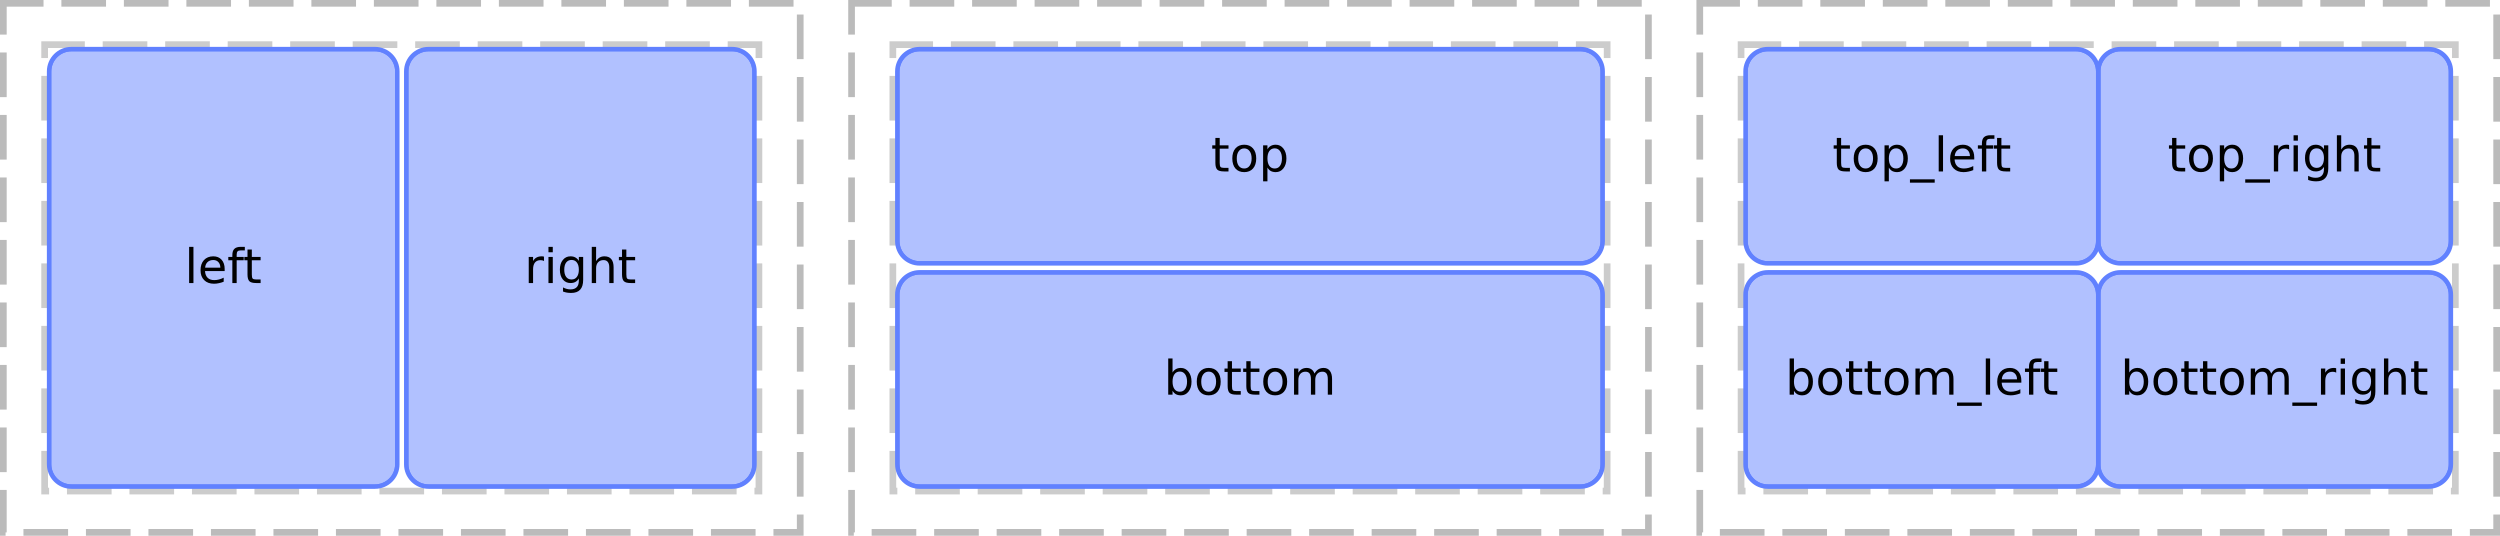 <?xml version="1.0" encoding="UTF-8"?>
<svg xmlns="http://www.w3.org/2000/svg" xmlns:xlink="http://www.w3.org/1999/xlink" width="560pt" height="120pt" viewBox="0 0 560 120" version="1.1">
<defs>
<g>
<symbol overflow="visible" id="glyph0-0">
<path style="stroke:none;" d="M 0.531 1.891 L 0.531 -7.531 L 5.875 -7.531 L 5.875 1.891 Z M 1.125 1.297 L 5.266 1.297 L 5.266 -6.922 L 1.125 -6.922 Z M 1.125 1.297 "/>
</symbol>
<symbol overflow="visible" id="glyph0-1">
<path style="stroke:none;" d="M 1 -8.109 L 1.969 -8.109 L 1.969 0 L 1 0 Z M 1 -8.109 "/>
</symbol>
<symbol overflow="visible" id="glyph0-2">
<path style="stroke:none;" d="M 6 -3.156 L 6 -2.688 L 1.594 -2.688 C 1.633 -2.031 1.832 -1.523 2.188 -1.172 C 2.539 -0.828 3.035 -0.656 3.672 -0.656 C 4.035 -0.656 4.391 -0.703 4.734 -0.797 C 5.086 -0.891 5.438 -1.023 5.781 -1.203 L 5.781 -0.297 C 5.426 -0.148 5.066 -0.039 4.703 0.031 C 4.348 0.113 3.984 0.156 3.609 0.156 C 2.68 0.156 1.945 -0.113 1.406 -0.656 C 0.863 -1.195 0.594 -1.93 0.594 -2.859 C 0.594 -3.816 0.848 -4.578 1.359 -5.141 C 1.879 -5.703 2.578 -5.984 3.453 -5.984 C 4.234 -5.984 4.852 -5.727 5.312 -5.219 C 5.77 -4.707 6 -4.02 6 -3.156 Z M 5.031 -3.438 C 5.031 -3.957 4.883 -4.375 4.594 -4.688 C 4.312 -5 3.93 -5.156 3.453 -5.156 C 2.922 -5.156 2.492 -5.004 2.172 -4.703 C 1.848 -4.398 1.664 -3.977 1.625 -3.438 Z M 5.031 -3.438 "/>
</symbol>
<symbol overflow="visible" id="glyph0-3">
<path style="stroke:none;" d="M 3.953 -8.109 L 3.953 -7.312 L 3.047 -7.312 C 2.703 -7.312 2.461 -7.238 2.328 -7.094 C 2.191 -6.957 2.125 -6.711 2.125 -6.359 L 2.125 -5.844 L 3.703 -5.844 L 3.703 -5.094 L 2.125 -5.094 L 2.125 0 L 1.156 0 L 1.156 -5.094 L 0.25 -5.094 L 0.25 -5.844 L 1.156 -5.844 L 1.156 -6.25 C 1.156 -6.895 1.305 -7.363 1.609 -7.656 C 1.91 -7.957 2.391 -8.109 3.047 -8.109 Z M 3.953 -8.109 "/>
</symbol>
<symbol overflow="visible" id="glyph0-4">
<path style="stroke:none;" d="M 1.953 -7.5 L 1.953 -5.844 L 3.922 -5.844 L 3.922 -5.094 L 1.953 -5.094 L 1.953 -1.922 C 1.953 -1.441 2.016 -1.133 2.141 -1 C 2.273 -0.863 2.539 -0.797 2.938 -0.797 L 3.922 -0.797 L 3.922 0 L 2.938 0 C 2.195 0 1.688 -0.133 1.406 -0.406 C 1.125 -0.688 0.984 -1.191 0.984 -1.922 L 0.984 -5.094 L 0.281 -5.094 L 0.281 -5.844 L 0.984 -5.844 L 0.984 -7.5 Z M 1.953 -7.5 "/>
</symbol>
<symbol overflow="visible" id="glyph0-5">
<path style="stroke:none;" d="M 4.391 -4.938 C 4.273 -5 4.156 -5.047 4.031 -5.078 C 3.906 -5.109 3.766 -5.125 3.609 -5.125 C 3.066 -5.125 2.648 -4.945 2.359 -4.594 C 2.078 -4.238 1.938 -3.734 1.938 -3.078 L 1.938 0 L 0.969 0 L 0.969 -5.844 L 1.938 -5.844 L 1.938 -4.922 C 2.133 -5.285 2.395 -5.551 2.719 -5.719 C 3.039 -5.895 3.43 -5.984 3.891 -5.984 C 3.961 -5.984 4.035 -5.977 4.109 -5.969 C 4.191 -5.957 4.281 -5.941 4.375 -5.922 Z M 4.391 -4.938 "/>
</symbol>
<symbol overflow="visible" id="glyph0-6">
<path style="stroke:none;" d="M 1 -5.844 L 1.969 -5.844 L 1.969 0 L 1 0 Z M 1 -8.109 L 1.969 -8.109 L 1.969 -6.891 L 1 -6.891 Z M 1 -8.109 "/>
</symbol>
<symbol overflow="visible" id="glyph0-7">
<path style="stroke:none;" d="M 4.844 -2.984 C 4.844 -3.68 4.695 -4.219 4.406 -4.594 C 4.125 -4.977 3.723 -5.172 3.203 -5.172 C 2.691 -5.172 2.289 -4.977 2 -4.594 C 1.719 -4.219 1.578 -3.68 1.578 -2.984 C 1.578 -2.297 1.719 -1.758 2 -1.375 C 2.289 -0.988 2.691 -0.797 3.203 -0.797 C 3.723 -0.797 4.125 -0.988 4.406 -1.375 C 4.695 -1.758 4.844 -2.297 4.844 -2.984 Z M 5.812 -0.719 C 5.812 0.27 5.586 1.004 5.141 1.484 C 4.703 1.973 4.023 2.219 3.109 2.219 C 2.773 2.219 2.457 2.191 2.156 2.141 C 1.863 2.086 1.578 2.008 1.297 1.906 L 1.297 0.984 C 1.578 1.129 1.852 1.238 2.125 1.312 C 2.395 1.383 2.676 1.422 2.969 1.422 C 3.594 1.422 4.062 1.254 4.375 0.922 C 4.688 0.598 4.844 0.109 4.844 -0.547 L 4.844 -1.031 C 4.645 -0.688 4.391 -0.426 4.078 -0.25 C 3.773 -0.082 3.406 0 2.969 0 C 2.258 0 1.688 -0.27 1.25 -0.812 C 0.812 -1.363 0.594 -2.086 0.594 -2.984 C 0.594 -3.891 0.812 -4.613 1.25 -5.156 C 1.688 -5.707 2.258 -5.984 2.969 -5.984 C 3.406 -5.984 3.773 -5.895 4.078 -5.719 C 4.391 -5.551 4.645 -5.297 4.844 -4.953 L 4.844 -5.844 L 5.812 -5.844 Z M 5.812 -0.719 "/>
</symbol>
<symbol overflow="visible" id="glyph0-8">
<path style="stroke:none;" d="M 5.859 -3.516 L 5.859 0 L 4.891 0 L 4.891 -3.484 C 4.891 -4.035 4.781 -4.445 4.562 -4.719 C 4.352 -5 4.035 -5.141 3.609 -5.141 C 3.086 -5.141 2.676 -4.973 2.375 -4.641 C 2.082 -4.316 1.938 -3.867 1.938 -3.297 L 1.938 0 L 0.969 0 L 0.969 -8.109 L 1.938 -8.109 L 1.938 -4.922 C 2.164 -5.273 2.43 -5.539 2.734 -5.719 C 3.047 -5.895 3.406 -5.984 3.812 -5.984 C 4.488 -5.984 5 -5.773 5.344 -5.359 C 5.688 -4.941 5.859 -4.328 5.859 -3.516 Z M 5.859 -3.516 "/>
</symbol>
<symbol overflow="visible" id="glyph0-9">
<path style="stroke:none;" d="M 3.266 -5.156 C 2.754 -5.156 2.348 -4.953 2.047 -4.547 C 1.742 -4.148 1.594 -3.602 1.594 -2.906 C 1.594 -2.207 1.738 -1.656 2.031 -1.25 C 2.332 -0.852 2.742 -0.656 3.266 -0.656 C 3.773 -0.656 4.176 -0.859 4.469 -1.266 C 4.77 -1.672 4.922 -2.219 4.922 -2.906 C 4.922 -3.602 4.77 -4.148 4.469 -4.547 C 4.176 -4.953 3.773 -5.156 3.266 -5.156 Z M 3.266 -5.984 C 4.098 -5.984 4.754 -5.707 5.234 -5.156 C 5.711 -4.613 5.953 -3.863 5.953 -2.906 C 5.953 -1.957 5.711 -1.207 5.234 -0.656 C 4.754 -0.113 4.098 0.156 3.266 0.156 C 2.43 0.156 1.773 -0.113 1.297 -0.656 C 0.828 -1.207 0.594 -1.957 0.594 -2.906 C 0.594 -3.863 0.828 -4.613 1.297 -5.156 C 1.773 -5.707 2.43 -5.984 3.266 -5.984 Z M 3.266 -5.984 "/>
</symbol>
<symbol overflow="visible" id="glyph0-10">
<path style="stroke:none;" d="M 1.938 -0.875 L 1.938 2.219 L 0.969 2.219 L 0.969 -5.844 L 1.938 -5.844 L 1.938 -4.953 C 2.133 -5.297 2.383 -5.551 2.688 -5.719 C 3 -5.895 3.367 -5.984 3.797 -5.984 C 4.504 -5.984 5.078 -5.695 5.516 -5.125 C 5.961 -4.562 6.188 -3.82 6.188 -2.906 C 6.188 -1.988 5.961 -1.25 5.516 -0.688 C 5.078 -0.125 4.504 0.156 3.797 0.156 C 3.367 0.156 3 0.07 2.688 -0.094 C 2.383 -0.27 2.133 -0.531 1.938 -0.875 Z M 5.188 -2.906 C 5.188 -3.613 5.039 -4.164 4.75 -4.562 C 4.469 -4.969 4.07 -5.172 3.562 -5.172 C 3.051 -5.172 2.648 -4.969 2.359 -4.562 C 2.078 -4.164 1.938 -3.613 1.938 -2.906 C 1.938 -2.207 2.078 -1.656 2.359 -1.25 C 2.648 -0.852 3.051 -0.656 3.562 -0.656 C 4.07 -0.656 4.469 -0.852 4.75 -1.25 C 5.039 -1.656 5.188 -2.207 5.188 -2.906 Z M 5.188 -2.906 "/>
</symbol>
<symbol overflow="visible" id="glyph0-11">
<path style="stroke:none;" d="M 5.188 -2.906 C 5.188 -3.613 5.039 -4.164 4.75 -4.562 C 4.469 -4.969 4.07 -5.172 3.562 -5.172 C 3.051 -5.172 2.648 -4.969 2.359 -4.562 C 2.078 -4.164 1.938 -3.613 1.938 -2.906 C 1.938 -2.207 2.078 -1.656 2.359 -1.25 C 2.648 -0.852 3.051 -0.656 3.562 -0.656 C 4.07 -0.656 4.469 -0.852 4.75 -1.25 C 5.039 -1.656 5.188 -2.207 5.188 -2.906 Z M 1.938 -4.953 C 2.133 -5.297 2.383 -5.551 2.688 -5.719 C 3 -5.895 3.367 -5.984 3.797 -5.984 C 4.504 -5.984 5.078 -5.695 5.516 -5.125 C 5.961 -4.562 6.188 -3.82 6.188 -2.906 C 6.188 -1.988 5.961 -1.25 5.516 -0.688 C 5.078 -0.125 4.504 0.156 3.797 0.156 C 3.367 0.156 3 0.07 2.688 -0.094 C 2.383 -0.27 2.133 -0.531 1.938 -0.875 L 1.938 0 L 0.969 0 L 0.969 -8.109 L 1.938 -8.109 Z M 1.938 -4.953 "/>
</symbol>
<symbol overflow="visible" id="glyph0-12">
<path style="stroke:none;" d="M 5.547 -4.719 C 5.785 -5.145 6.07 -5.461 6.406 -5.672 C 6.738 -5.879 7.133 -5.984 7.594 -5.984 C 8.195 -5.984 8.66 -5.77 8.984 -5.344 C 9.316 -4.914 9.484 -4.305 9.484 -3.516 L 9.484 0 L 8.531 0 L 8.531 -3.484 C 8.531 -4.047 8.43 -4.461 8.234 -4.734 C 8.035 -5.004 7.734 -5.141 7.328 -5.141 C 6.828 -5.141 6.43 -4.973 6.141 -4.641 C 5.859 -4.316 5.719 -3.867 5.719 -3.297 L 5.719 0 L 4.75 0 L 4.75 -3.484 C 4.75 -4.047 4.648 -4.461 4.453 -4.734 C 4.254 -5.004 3.945 -5.141 3.531 -5.141 C 3.039 -5.141 2.648 -4.973 2.359 -4.641 C 2.078 -4.305 1.938 -3.859 1.938 -3.297 L 1.938 0 L 0.969 0 L 0.969 -5.844 L 1.938 -5.844 L 1.938 -4.922 C 2.156 -5.285 2.414 -5.551 2.719 -5.719 C 3.02 -5.895 3.383 -5.984 3.812 -5.984 C 4.227 -5.984 4.586 -5.875 4.891 -5.656 C 5.191 -5.438 5.41 -5.125 5.547 -4.719 Z M 5.547 -4.719 "/>
</symbol>
<symbol overflow="visible" id="glyph0-13">
<path style="stroke:none;" d="M 5.438 1.766 L 5.438 2.516 L -0.109 2.516 L -0.109 1.766 Z M 5.438 1.766 "/>
</symbol>
</g>
<clipPath id="clip1">
  <path d="M 10 10 L 90 10 L 90 110 L 10 110 Z M 10 10 "/>
</clipPath>
<clipPath id="clip2">
  <path d="M 42 55 L 59 55 L 59 64 L 42 64 Z M 42 55 "/>
</clipPath>
<clipPath id="clip3">
  <path d="M 11 16 C 11 13.238 13.238 11 16 11 L 84 11 C 86.762 11 89 13.238 89 16 L 89 104 C 89 106.762 86.762 109 84 109 L 16 109 C 13.238 109 11 106.762 11 104 Z M 11 16 "/>
</clipPath>
<clipPath id="clip4">
  <path d="M 11 11 L 89 11 L 89 109 L 11 109 Z M 11 11 "/>
</clipPath>
<clipPath id="clip5">
  <path d="M 11 16 C 11 13.238 13.238 11 16 11 L 84 11 C 86.762 11 89 13.238 89 16 L 89 104 C 89 106.762 86.762 109 84 109 L 16 109 C 13.238 109 11 106.762 11 104 Z M 11 16 "/>
</clipPath>
<clipPath id="clip6">
  <path d="M 90 10 L 170 10 L 170 110 L 90 110 Z M 90 10 "/>
</clipPath>
<clipPath id="clip7">
  <path d="M 118 55 L 143 55 L 143 66 L 118 66 Z M 118 55 "/>
</clipPath>
<clipPath id="clip8">
  <path d="M 91 16 C 91 13.238 93.238 11 96 11 L 164 11 C 166.762 11 169 13.238 169 16 L 169 104 C 169 106.762 166.762 109 164 109 L 96 109 C 93.238 109 91 106.762 91 104 Z M 91 16 "/>
</clipPath>
<clipPath id="clip9">
  <path d="M 91 11 L 169 11 L 169 109 L 91 109 Z M 91 11 "/>
</clipPath>
<clipPath id="clip10">
  <path d="M 91 16 C 91 13.238 93.238 11 96 11 L 164 11 C 166.762 11 169 13.238 169 16 L 169 104 C 169 106.762 166.762 109 164 109 L 96 109 C 93.238 109 91 106.762 91 104 Z M 91 16 "/>
</clipPath>
<clipPath id="clip11">
  <path d="M 200 10 L 360 10 L 360 60 L 200 60 Z M 200 10 "/>
</clipPath>
<clipPath id="clip12">
  <path d="M 271 30 L 289 30 L 289 41 L 271 41 Z M 271 30 "/>
</clipPath>
<clipPath id="clip13">
  <path d="M 201 16 C 201 13.238 203.238 11 206 11 L 354 11 C 356.762 11 359 13.238 359 16 L 359 54 C 359 56.762 356.762 59 354 59 L 206 59 C 203.238 59 201 56.762 201 54 Z M 201 16 "/>
</clipPath>
<clipPath id="clip14">
  <path d="M 201 11 L 359 11 L 359 59 L 201 59 Z M 201 11 "/>
</clipPath>
<clipPath id="clip15">
  <path d="M 201 16 C 201 13.238 203.238 11 206 11 L 354 11 C 356.762 11 359 13.238 359 16 L 359 54 C 359 56.762 356.762 59 354 59 L 206 59 C 203.238 59 201 56.762 201 54 Z M 201 16 "/>
</clipPath>
<clipPath id="clip16">
  <path d="M 200 60 L 360 60 L 360 110 L 200 110 Z M 200 60 "/>
</clipPath>
<clipPath id="clip17">
  <path d="M 261 80 L 299 80 L 299 89 L 261 89 Z M 261 80 "/>
</clipPath>
<clipPath id="clip18">
  <path d="M 201 66 C 201 63.238 203.238 61 206 61 L 354 61 C 356.762 61 359 63.238 359 66 L 359 104 C 359 106.762 356.762 109 354 109 L 206 109 C 203.238 109 201 106.762 201 104 Z M 201 66 "/>
</clipPath>
<clipPath id="clip19">
  <path d="M 201 61 L 359 61 L 359 109 L 201 109 Z M 201 61 "/>
</clipPath>
<clipPath id="clip20">
  <path d="M 201 66 C 201 63.238 203.238 61 206 61 L 354 61 C 356.762 61 359 63.238 359 66 L 359 104 C 359 106.762 356.762 109 354 109 L 206 109 C 203.238 109 201 106.762 201 104 Z M 201 66 "/>
</clipPath>
<clipPath id="clip21">
  <path d="M 390 10 L 471 10 L 471 60 L 390 60 Z M 390 10 "/>
</clipPath>
<clipPath id="clip22">
  <path d="M 410 30 L 451 30 L 451 41 L 410 41 Z M 410 30 "/>
</clipPath>
<clipPath id="clip23">
  <path d="M 391 16 C 391 13.238 393.238 11 396 11 L 465 11 C 467.762 11 470 13.238 470 16 L 470 54 C 470 56.762 467.762 59 465 59 L 396 59 C 393.238 59 391 56.762 391 54 Z M 391 16 "/>
</clipPath>
<clipPath id="clip24">
  <path d="M 391 11 L 470 11 L 470 59 L 391 59 Z M 391 11 "/>
</clipPath>
<clipPath id="clip25">
  <path d="M 391 16 C 391 13.238 393.238 11 396 11 L 465 11 C 467.762 11 470 13.238 470 16 L 470 54 C 470 56.762 467.762 59 465 59 L 396 59 C 393.238 59 391 56.762 391 54 Z M 391 16 "/>
</clipPath>
<clipPath id="clip26">
  <path d="M 469 10 L 550 10 L 550 60 L 469 60 Z M 469 10 "/>
</clipPath>
<clipPath id="clip27">
  <path d="M 485 30 L 534 30 L 534 41 L 485 41 Z M 485 30 "/>
</clipPath>
<clipPath id="clip28">
  <path d="M 470 16 C 470 13.238 472.238 11 475 11 L 544 11 C 546.762 11 549 13.238 549 16 L 549 54 C 549 56.762 546.762 59 544 59 L 475 59 C 472.238 59 470 56.762 470 54 Z M 470 16 "/>
</clipPath>
<clipPath id="clip29">
  <path d="M 470 11 L 549 11 L 549 59 L 470 59 Z M 470 11 "/>
</clipPath>
<clipPath id="clip30">
  <path d="M 470 16 C 470 13.238 472.238 11 475 11 L 544 11 C 546.762 11 549 13.238 549 16 L 549 54 C 549 56.762 546.762 59 544 59 L 475 59 C 472.238 59 470 56.762 470 54 Z M 470 16 "/>
</clipPath>
<clipPath id="clip31">
  <path d="M 390 60 L 471 60 L 471 110 L 390 110 Z M 390 60 "/>
</clipPath>
<clipPath id="clip32">
  <path d="M 400 80 L 461 80 L 461 91 L 400 91 Z M 400 80 "/>
</clipPath>
<clipPath id="clip33">
  <path d="M 391 66 C 391 63.238 393.238 61 396 61 L 465 61 C 467.762 61 470 63.238 470 66 L 470 104 C 470 106.762 467.762 109 465 109 L 396 109 C 393.238 109 391 106.762 391 104 Z M 391 66 "/>
</clipPath>
<clipPath id="clip34">
  <path d="M 391 61 L 470 61 L 470 109 L 391 109 Z M 391 61 "/>
</clipPath>
<clipPath id="clip35">
  <path d="M 391 66 C 391 63.238 393.238 61 396 61 L 465 61 C 467.762 61 470 63.238 470 66 L 470 104 C 470 106.762 467.762 109 465 109 L 396 109 C 393.238 109 391 106.762 391 104 Z M 391 66 "/>
</clipPath>
<clipPath id="clip36">
  <path d="M 469 60 L 550 60 L 550 110 L 469 110 Z M 469 60 "/>
</clipPath>
<clipPath id="clip37">
  <path d="M 475 80 L 544 80 L 544 91 L 475 91 Z M 475 80 "/>
</clipPath>
<clipPath id="clip38">
  <path d="M 470 66 C 470 63.238 472.238 61 475 61 L 544 61 C 546.762 61 549 63.238 549 66 L 549 104 C 549 106.762 546.762 109 544 109 L 475 109 C 472.238 109 470 106.762 470 104 Z M 470 66 "/>
</clipPath>
<clipPath id="clip39">
  <path d="M 470 61 L 549 61 L 549 109 L 470 109 Z M 470 61 "/>
</clipPath>
<clipPath id="clip40">
  <path d="M 470 66 C 470 63.238 472.238 61 475 61 L 544 61 C 546.762 61 549 63.238 549 66 L 549 104 C 549 106.762 546.762 109 544 109 L 475 109 C 472.238 109 470 106.762 470 104 Z M 470 66 "/>
</clipPath>
</defs>
<g id="surface2">
<path style="fill:none;stroke-width:1.5;stroke-linecap:butt;stroke-linejoin:miter;stroke:rgb(0%,0%,0%);stroke-opacity:0.267;stroke-dasharray:10,4;stroke-dashoffset:1;stroke-miterlimit:10;" d="M 0.75 0.75 L 179.25 0.75 L 179.25 119.25 L 0.75 119.25 Z M 0.75 0.75 "/>
<path style="fill:none;stroke-width:1.5;stroke-linecap:butt;stroke-linejoin:miter;stroke:rgb(0%,0%,0%);stroke-opacity:0.2;stroke-dasharray:10,4;stroke-dashoffset:1;stroke-miterlimit:10;" d="M 10 10 L 170 10 L 170 110 L 10 110 Z M 10 10 "/>
<path style="fill:none;stroke-width:1.5;stroke-linecap:butt;stroke-linejoin:miter;stroke:rgb(0%,0%,0%);stroke-opacity:0.267;stroke-dasharray:10,4;stroke-dashoffset:1;stroke-miterlimit:10;" d="M 190.75 0.75 L 369.25 0.75 L 369.25 119.25 L 190.75 119.25 Z M 190.75 0.75 "/>
<path style="fill:none;stroke-width:1.5;stroke-linecap:butt;stroke-linejoin:miter;stroke:rgb(0%,0%,0%);stroke-opacity:0.2;stroke-dasharray:10,4;stroke-dashoffset:1;stroke-miterlimit:10;" d="M 200 10 L 360 10 L 360 110 L 200 110 Z M 200 10 "/>
<path style="fill:none;stroke-width:1.5;stroke-linecap:butt;stroke-linejoin:miter;stroke:rgb(0%,0%,0%);stroke-opacity:0.267;stroke-dasharray:10,4;stroke-dashoffset:1;stroke-miterlimit:10;" d="M 380.75 0.75 L 559.25 0.75 L 559.25 119.25 L 380.75 119.25 Z M 380.75 0.75 "/>
<path style="fill:none;stroke-width:1.5;stroke-linecap:butt;stroke-linejoin:miter;stroke:rgb(0%,0%,0%);stroke-opacity:0.2;stroke-dasharray:10,4;stroke-dashoffset:1;stroke-miterlimit:10;" d="M 390 10 L 550 10 L 550 110 L 390 110 Z M 390 10 "/>
<g clip-path="url(#clip1)" clip-rule="nonzero">
<path style="fill:none;stroke-width:1;stroke-linecap:butt;stroke-linejoin:miter;stroke:rgb(38.039%,50.588%,100%);stroke-opacity:1;stroke-miterlimit:10;" d="M 0 5 C 0 2.238 2.238 0 5 0 L 73 0 C 75.762 0 78 2.238 78 5 L 78 93 C 78 95.762 75.762 98 73 98 L 5 98 C 2.238 98 0 95.762 0 93 Z M 0 5 " transform="matrix(1,0,0,1,11,11)"/>
</g>
<path style=" stroke:none;fill-rule:nonzero;fill:rgb(38.039%,50.588%,100%);fill-opacity:0.49;" d="M 11 16 C 11 13.238 13.238 11 16 11 L 84 11 C 86.762 11 89 13.238 89 16 L 89 104 C 89 106.762 86.762 109 84 109 L 16 109 C 13.238 109 11 106.762 11 104 Z M 11 16 "/>
<g clip-path="url(#clip2)" clip-rule="nonzero">
<g clip-path="url(#clip3)" clip-rule="nonzero">
<g style="fill:rgb(0%,0%,0%);fill-opacity:1;">
  <use xlink:href="#glyph0-1" x="41.363" y="63.401"/>
  <use xlink:href="#glyph0-2" x="44.326" y="63.401"/>
  <use xlink:href="#glyph0-3" x="50.889" y="63.401"/>
  <use xlink:href="#glyph0-4" x="54.455" y="63.401"/>
</g>
</g>
</g>
<g clip-path="url(#clip4)" clip-rule="nonzero">
<g clip-path="url(#clip5)" clip-rule="nonzero">
<path style="fill:none;stroke-width:1;stroke-linecap:butt;stroke-linejoin:miter;stroke:rgb(38.039%,50.588%,100%);stroke-opacity:1;stroke-miterlimit:10;" d="M 0 5 C 0 2.238 2.238 0 5 0 L 73 0 C 75.762 0 78 2.238 78 5 L 78 93 C 78 95.762 75.762 98 73 98 L 5 98 C 2.238 98 0 95.762 0 93 Z M 0 5 " transform="matrix(1,0,0,1,11,11)"/>
</g>
</g>
<g clip-path="url(#clip6)" clip-rule="nonzero">
<path style="fill:none;stroke-width:1;stroke-linecap:butt;stroke-linejoin:miter;stroke:rgb(38.039%,50.588%,100%);stroke-opacity:1;stroke-miterlimit:10;" d="M 0 5 C 0 2.238 2.238 0 5 0 L 73 0 C 75.762 0 78 2.238 78 5 L 78 93 C 78 95.762 75.762 98 73 98 L 5 98 C 2.238 98 0 95.762 0 93 Z M 0 5 " transform="matrix(1,0,0,1,91,11)"/>
</g>
<path style=" stroke:none;fill-rule:nonzero;fill:rgb(38.039%,50.588%,100%);fill-opacity:0.49;" d="M 91 16 C 91 13.238 93.238 11 96 11 L 164 11 C 166.762 11 169 13.238 169 16 L 169 104 C 169 106.762 166.762 109 164 109 L 96 109 C 93.238 109 91 106.762 91 104 Z M 91 16 "/>
<g clip-path="url(#clip7)" clip-rule="nonzero">
<g clip-path="url(#clip8)" clip-rule="nonzero">
<g style="fill:rgb(0%,0%,0%);fill-opacity:1;">
  <use xlink:href="#glyph0-5" x="117.47" y="63.401"/>
  <use xlink:href="#glyph0-6" x="121.854" y="63.401"/>
  <use xlink:href="#glyph0-7" x="124.817" y="63.401"/>
  <use xlink:href="#glyph0-8" x="131.588" y="63.401"/>
  <use xlink:href="#glyph0-4" x="138.348" y="63.401"/>
</g>
</g>
</g>
<g clip-path="url(#clip9)" clip-rule="nonzero">
<g clip-path="url(#clip10)" clip-rule="nonzero">
<path style="fill:none;stroke-width:1;stroke-linecap:butt;stroke-linejoin:miter;stroke:rgb(38.039%,50.588%,100%);stroke-opacity:1;stroke-miterlimit:10;" d="M 0 5 C 0 2.238 2.238 0 5 0 L 73 0 C 75.762 0 78 2.238 78 5 L 78 93 C 78 95.762 75.762 98 73 98 L 5 98 C 2.238 98 0 95.762 0 93 Z M 0 5 " transform="matrix(1,0,0,1,91,11)"/>
</g>
</g>
<g clip-path="url(#clip11)" clip-rule="nonzero">
<path style="fill:none;stroke-width:1;stroke-linecap:butt;stroke-linejoin:miter;stroke:rgb(38.039%,50.588%,100%);stroke-opacity:1;stroke-miterlimit:10;" d="M 0 5 C 0 2.238 2.238 0 5 0 L 153 0 C 155.762 0 158 2.238 158 5 L 158 43 C 158 45.762 155.762 48 153 48 L 5 48 C 2.238 48 0 45.762 0 43 Z M 0 5 " transform="matrix(1,0,0,1,201,11)"/>
</g>
<path style=" stroke:none;fill-rule:nonzero;fill:rgb(38.039%,50.588%,100%);fill-opacity:0.49;" d="M 201 16 C 201 13.238 203.238 11 206 11 L 354 11 C 356.762 11 359 13.238 359 16 L 359 54 C 359 56.762 356.762 59 354 59 L 206 59 C 203.238 59 201 56.762 201 54 Z M 201 16 "/>
<g clip-path="url(#clip12)" clip-rule="nonzero">
<g clip-path="url(#clip13)" clip-rule="nonzero">
<g style="fill:rgb(0%,0%,0%);fill-opacity:1;">
  <use xlink:href="#glyph0-4" x="271.261" y="38.401"/>
  <use xlink:href="#glyph0-9" x="275.442" y="38.401"/>
  <use xlink:href="#glyph0-10" x="281.968" y="38.401"/>
</g>
</g>
</g>
<g clip-path="url(#clip14)" clip-rule="nonzero">
<g clip-path="url(#clip15)" clip-rule="nonzero">
<path style="fill:none;stroke-width:1;stroke-linecap:butt;stroke-linejoin:miter;stroke:rgb(38.039%,50.588%,100%);stroke-opacity:1;stroke-miterlimit:10;" d="M 0 5 C 0 2.238 2.238 0 5 0 L 153 0 C 155.762 0 158 2.238 158 5 L 158 43 C 158 45.762 155.762 48 153 48 L 5 48 C 2.238 48 0 45.762 0 43 Z M 0 5 " transform="matrix(1,0,0,1,201,11)"/>
</g>
</g>
<g clip-path="url(#clip16)" clip-rule="nonzero">
<path style="fill:none;stroke-width:1;stroke-linecap:butt;stroke-linejoin:miter;stroke:rgb(38.039%,50.588%,100%);stroke-opacity:1;stroke-miterlimit:10;" d="M 0 5 C 0 2.238 2.238 0 5 0 L 153 0 C 155.762 0 158 2.238 158 5 L 158 43 C 158 45.762 155.762 48 153 48 L 5 48 C 2.238 48 0 45.762 0 43 Z M 0 5 " transform="matrix(1,0,0,1,201,61)"/>
</g>
<path style=" stroke:none;fill-rule:nonzero;fill:rgb(38.039%,50.588%,100%);fill-opacity:0.49;" d="M 201 66 C 201 63.238 203.238 61 206 61 L 354 61 C 356.762 61 359 63.238 359 66 L 359 104 C 359 106.762 356.762 109 354 109 L 206 109 C 203.238 109 201 106.762 201 104 Z M 201 66 "/>
<g clip-path="url(#clip17)" clip-rule="nonzero">
<g clip-path="url(#clip18)" clip-rule="nonzero">
<g style="fill:rgb(0%,0%,0%);fill-opacity:1;">
  <use xlink:href="#glyph0-11" x="260.712" y="88.401"/>
  <use xlink:href="#glyph0-9" x="267.482" y="88.401"/>
  <use xlink:href="#glyph0-4" x="274.008" y="88.401"/>
  <use xlink:href="#glyph0-4" x="278.189" y="88.401"/>
  <use xlink:href="#glyph0-9" x="282.371" y="88.401"/>
  <use xlink:href="#glyph0-12" x="288.896" y="88.401"/>
</g>
</g>
</g>
<g clip-path="url(#clip19)" clip-rule="nonzero">
<g clip-path="url(#clip20)" clip-rule="nonzero">
<path style="fill:none;stroke-width:1;stroke-linecap:butt;stroke-linejoin:miter;stroke:rgb(38.039%,50.588%,100%);stroke-opacity:1;stroke-miterlimit:10;" d="M 0 5 C 0 2.238 2.238 0 5 0 L 153 0 C 155.762 0 158 2.238 158 5 L 158 43 C 158 45.762 155.762 48 153 48 L 5 48 C 2.238 48 0 45.762 0 43 Z M 0 5 " transform="matrix(1,0,0,1,201,61)"/>
</g>
</g>
<g clip-path="url(#clip21)" clip-rule="nonzero">
<path style="fill:none;stroke-width:1;stroke-linecap:butt;stroke-linejoin:miter;stroke:rgb(38.039%,50.588%,100%);stroke-opacity:1;stroke-miterlimit:10;" d="M 0 5 C 0 2.238 2.238 0 5 0 L 74 0 C 76.762 0 79 2.238 79 5 L 79 43 C 79 45.762 76.762 48 74 48 L 5 48 C 2.238 48 0 45.762 0 43 Z M 0 5 " transform="matrix(1,0,0,1,391,11)"/>
</g>
<path style=" stroke:none;fill-rule:nonzero;fill:rgb(38.039%,50.588%,100%);fill-opacity:0.49;" d="M 391 16 C 391 13.238 393.238 11 396 11 L 465 11 C 467.762 11 470 13.238 470 16 L 470 54 C 470 56.762 467.762 59 465 59 L 396 59 C 393.238 59 391 56.762 391 54 Z M 391 16 "/>
<g clip-path="url(#clip22)" clip-rule="nonzero">
<g clip-path="url(#clip23)" clip-rule="nonzero">
<g style="fill:rgb(0%,0%,0%);fill-opacity:1;">
  <use xlink:href="#glyph0-4" x="410.458" y="38.401"/>
  <use xlink:href="#glyph0-9" x="414.64" y="38.401"/>
  <use xlink:href="#glyph0-10" x="421.165" y="38.401"/>
  <use xlink:href="#glyph0-13" x="427.936" y="38.401"/>
  <use xlink:href="#glyph0-1" x="433.269" y="38.401"/>
  <use xlink:href="#glyph0-2" x="436.231" y="38.401"/>
  <use xlink:href="#glyph0-3" x="442.794" y="38.401"/>
  <use xlink:href="#glyph0-4" x="446.36" y="38.401"/>
</g>
</g>
</g>
<g clip-path="url(#clip24)" clip-rule="nonzero">
<g clip-path="url(#clip25)" clip-rule="nonzero">
<path style="fill:none;stroke-width:1;stroke-linecap:butt;stroke-linejoin:miter;stroke:rgb(38.039%,50.588%,100%);stroke-opacity:1;stroke-miterlimit:10;" d="M 0 5 C 0 2.238 2.238 0 5 0 L 74 0 C 76.762 0 79 2.238 79 5 L 79 43 C 79 45.762 76.762 48 74 48 L 5 48 C 2.238 48 0 45.762 0 43 Z M 0 5 " transform="matrix(1,0,0,1,391,11)"/>
</g>
</g>
<g clip-path="url(#clip26)" clip-rule="nonzero">
<path style="fill:none;stroke-width:1;stroke-linecap:butt;stroke-linejoin:miter;stroke:rgb(38.039%,50.588%,100%);stroke-opacity:1;stroke-miterlimit:10;" d="M 0 5 C 0 2.238 2.238 0 5 0 L 74 0 C 76.762 0 79 2.238 79 5 L 79 43 C 79 45.762 76.762 48 74 48 L 5 48 C 2.238 48 0 45.762 0 43 Z M 0 5 " transform="matrix(1,0,0,1,470,11)"/>
</g>
<path style=" stroke:none;fill-rule:nonzero;fill:rgb(38.039%,50.588%,100%);fill-opacity:0.49;" d="M 470 16 C 470 13.238 472.238 11 475 11 L 544 11 C 546.762 11 549 13.238 549 16 L 549 54 C 549 56.762 546.762 59 544 59 L 475 59 C 472.238 59 470 56.762 470 54 Z M 470 16 "/>
<g clip-path="url(#clip27)" clip-rule="nonzero">
<g clip-path="url(#clip28)" clip-rule="nonzero">
<g style="fill:rgb(0%,0%,0%);fill-opacity:1;">
  <use xlink:href="#glyph0-4" x="485.564" y="38.401"/>
  <use xlink:href="#glyph0-9" x="489.746" y="38.401"/>
  <use xlink:href="#glyph0-10" x="496.271" y="38.401"/>
  <use xlink:href="#glyph0-13" x="503.042" y="38.401"/>
  <use xlink:href="#glyph0-5" x="508.375" y="38.401"/>
  <use xlink:href="#glyph0-6" x="512.76" y="38.401"/>
  <use xlink:href="#glyph0-7" x="515.723" y="38.401"/>
  <use xlink:href="#glyph0-8" x="522.493" y="38.401"/>
  <use xlink:href="#glyph0-4" x="529.253" y="38.401"/>
</g>
</g>
</g>
<g clip-path="url(#clip29)" clip-rule="nonzero">
<g clip-path="url(#clip30)" clip-rule="nonzero">
<path style="fill:none;stroke-width:1;stroke-linecap:butt;stroke-linejoin:miter;stroke:rgb(38.039%,50.588%,100%);stroke-opacity:1;stroke-miterlimit:10;" d="M 0 5 C 0 2.238 2.238 0 5 0 L 74 0 C 76.762 0 79 2.238 79 5 L 79 43 C 79 45.762 76.762 48 74 48 L 5 48 C 2.238 48 0 45.762 0 43 Z M 0 5 " transform="matrix(1,0,0,1,470,11)"/>
</g>
</g>
<g clip-path="url(#clip31)" clip-rule="nonzero">
<path style="fill:none;stroke-width:1;stroke-linecap:butt;stroke-linejoin:miter;stroke:rgb(38.039%,50.588%,100%);stroke-opacity:1;stroke-miterlimit:10;" d="M 0 5 C 0 2.238 2.238 0 5 0 L 74 0 C 76.762 0 79 2.238 79 5 L 79 43 C 79 45.762 76.762 48 74 48 L 5 48 C 2.238 48 0 45.762 0 43 Z M 0 5 " transform="matrix(1,0,0,1,391,61)"/>
</g>
<path style=" stroke:none;fill-rule:nonzero;fill:rgb(38.039%,50.588%,100%);fill-opacity:0.49;" d="M 391 66 C 391 63.238 393.238 61 396 61 L 465 61 C 467.762 61 470 63.238 470 66 L 470 104 C 470 106.762 467.762 109 465 109 L 396 109 C 393.238 109 391 106.762 391 104 Z M 391 66 "/>
<g clip-path="url(#clip32)" clip-rule="nonzero">
<g clip-path="url(#clip33)" clip-rule="nonzero">
<g style="fill:rgb(0%,0%,0%);fill-opacity:1;">
  <use xlink:href="#glyph0-11" x="399.909" y="88.401"/>
  <use xlink:href="#glyph0-9" x="406.68" y="88.401"/>
  <use xlink:href="#glyph0-4" x="413.205" y="88.401"/>
  <use xlink:href="#glyph0-4" x="417.387" y="88.401"/>
  <use xlink:href="#glyph0-9" x="421.568" y="88.401"/>
  <use xlink:href="#glyph0-12" x="428.094" y="88.401"/>
  <use xlink:href="#glyph0-13" x="438.484" y="88.401"/>
  <use xlink:href="#glyph0-1" x="443.817" y="88.401"/>
  <use xlink:href="#glyph0-2" x="446.78" y="88.401"/>
  <use xlink:href="#glyph0-3" x="453.343" y="88.401"/>
  <use xlink:href="#glyph0-4" x="456.909" y="88.401"/>
</g>
</g>
</g>
<g clip-path="url(#clip34)" clip-rule="nonzero">
<g clip-path="url(#clip35)" clip-rule="nonzero">
<path style="fill:none;stroke-width:1;stroke-linecap:butt;stroke-linejoin:miter;stroke:rgb(38.039%,50.588%,100%);stroke-opacity:1;stroke-miterlimit:10;" d="M 0 5 C 0 2.238 2.238 0 5 0 L 74 0 C 76.762 0 79 2.238 79 5 L 79 43 C 79 45.762 76.762 48 74 48 L 5 48 C 2.238 48 0 45.762 0 43 Z M 0 5 " transform="matrix(1,0,0,1,391,61)"/>
</g>
</g>
<g clip-path="url(#clip36)" clip-rule="nonzero">
<path style="fill:none;stroke-width:1;stroke-linecap:butt;stroke-linejoin:miter;stroke:rgb(38.039%,50.588%,100%);stroke-opacity:1;stroke-miterlimit:10;" d="M 0 5 C 0 2.238 2.238 0 5 0 L 74 0 C 76.762 0 79 2.238 79 5 L 79 43 C 79 45.762 76.762 48 74 48 L 5 48 C 2.238 48 0 45.762 0 43 Z M 0 5 " transform="matrix(1,0,0,1,470,61)"/>
</g>
<path style=" stroke:none;fill-rule:nonzero;fill:rgb(38.039%,50.588%,100%);fill-opacity:0.49;" d="M 470 66 C 470 63.238 472.238 61 475 61 L 544 61 C 546.762 61 549 63.238 549 66 L 549 104 C 549 106.762 546.762 109 544 109 L 475 109 C 472.238 109 470 106.762 470 104 Z M 470 66 "/>
<g clip-path="url(#clip37)" clip-rule="nonzero">
<g clip-path="url(#clip38)" clip-rule="nonzero">
<g style="fill:rgb(0%,0%,0%);fill-opacity:1;">
  <use xlink:href="#glyph0-11" x="475.016" y="88.401"/>
  <use xlink:href="#glyph0-9" x="481.786" y="88.401"/>
  <use xlink:href="#glyph0-4" x="488.312" y="88.401"/>
  <use xlink:href="#glyph0-4" x="492.493" y="88.401"/>
  <use xlink:href="#glyph0-9" x="496.675" y="88.401"/>
  <use xlink:href="#glyph0-12" x="503.2" y="88.401"/>
  <use xlink:href="#glyph0-13" x="513.591" y="88.401"/>
  <use xlink:href="#glyph0-5" x="518.924" y="88.401"/>
  <use xlink:href="#glyph0-6" x="523.309" y="88.401"/>
  <use xlink:href="#glyph0-7" x="526.271" y="88.401"/>
  <use xlink:href="#glyph0-8" x="533.042" y="88.401"/>
  <use xlink:href="#glyph0-4" x="539.802" y="88.401"/>
</g>
</g>
</g>
<g clip-path="url(#clip39)" clip-rule="nonzero">
<g clip-path="url(#clip40)" clip-rule="nonzero">
<path style="fill:none;stroke-width:1;stroke-linecap:butt;stroke-linejoin:miter;stroke:rgb(38.039%,50.588%,100%);stroke-opacity:1;stroke-miterlimit:10;" d="M 0 5 C 0 2.238 2.238 0 5 0 L 74 0 C 76.762 0 79 2.238 79 5 L 79 43 C 79 45.762 76.762 48 74 48 L 5 48 C 2.238 48 0 45.762 0 43 Z M 0 5 " transform="matrix(1,0,0,1,470,61)"/>
</g>
</g>
</g>
</svg>
